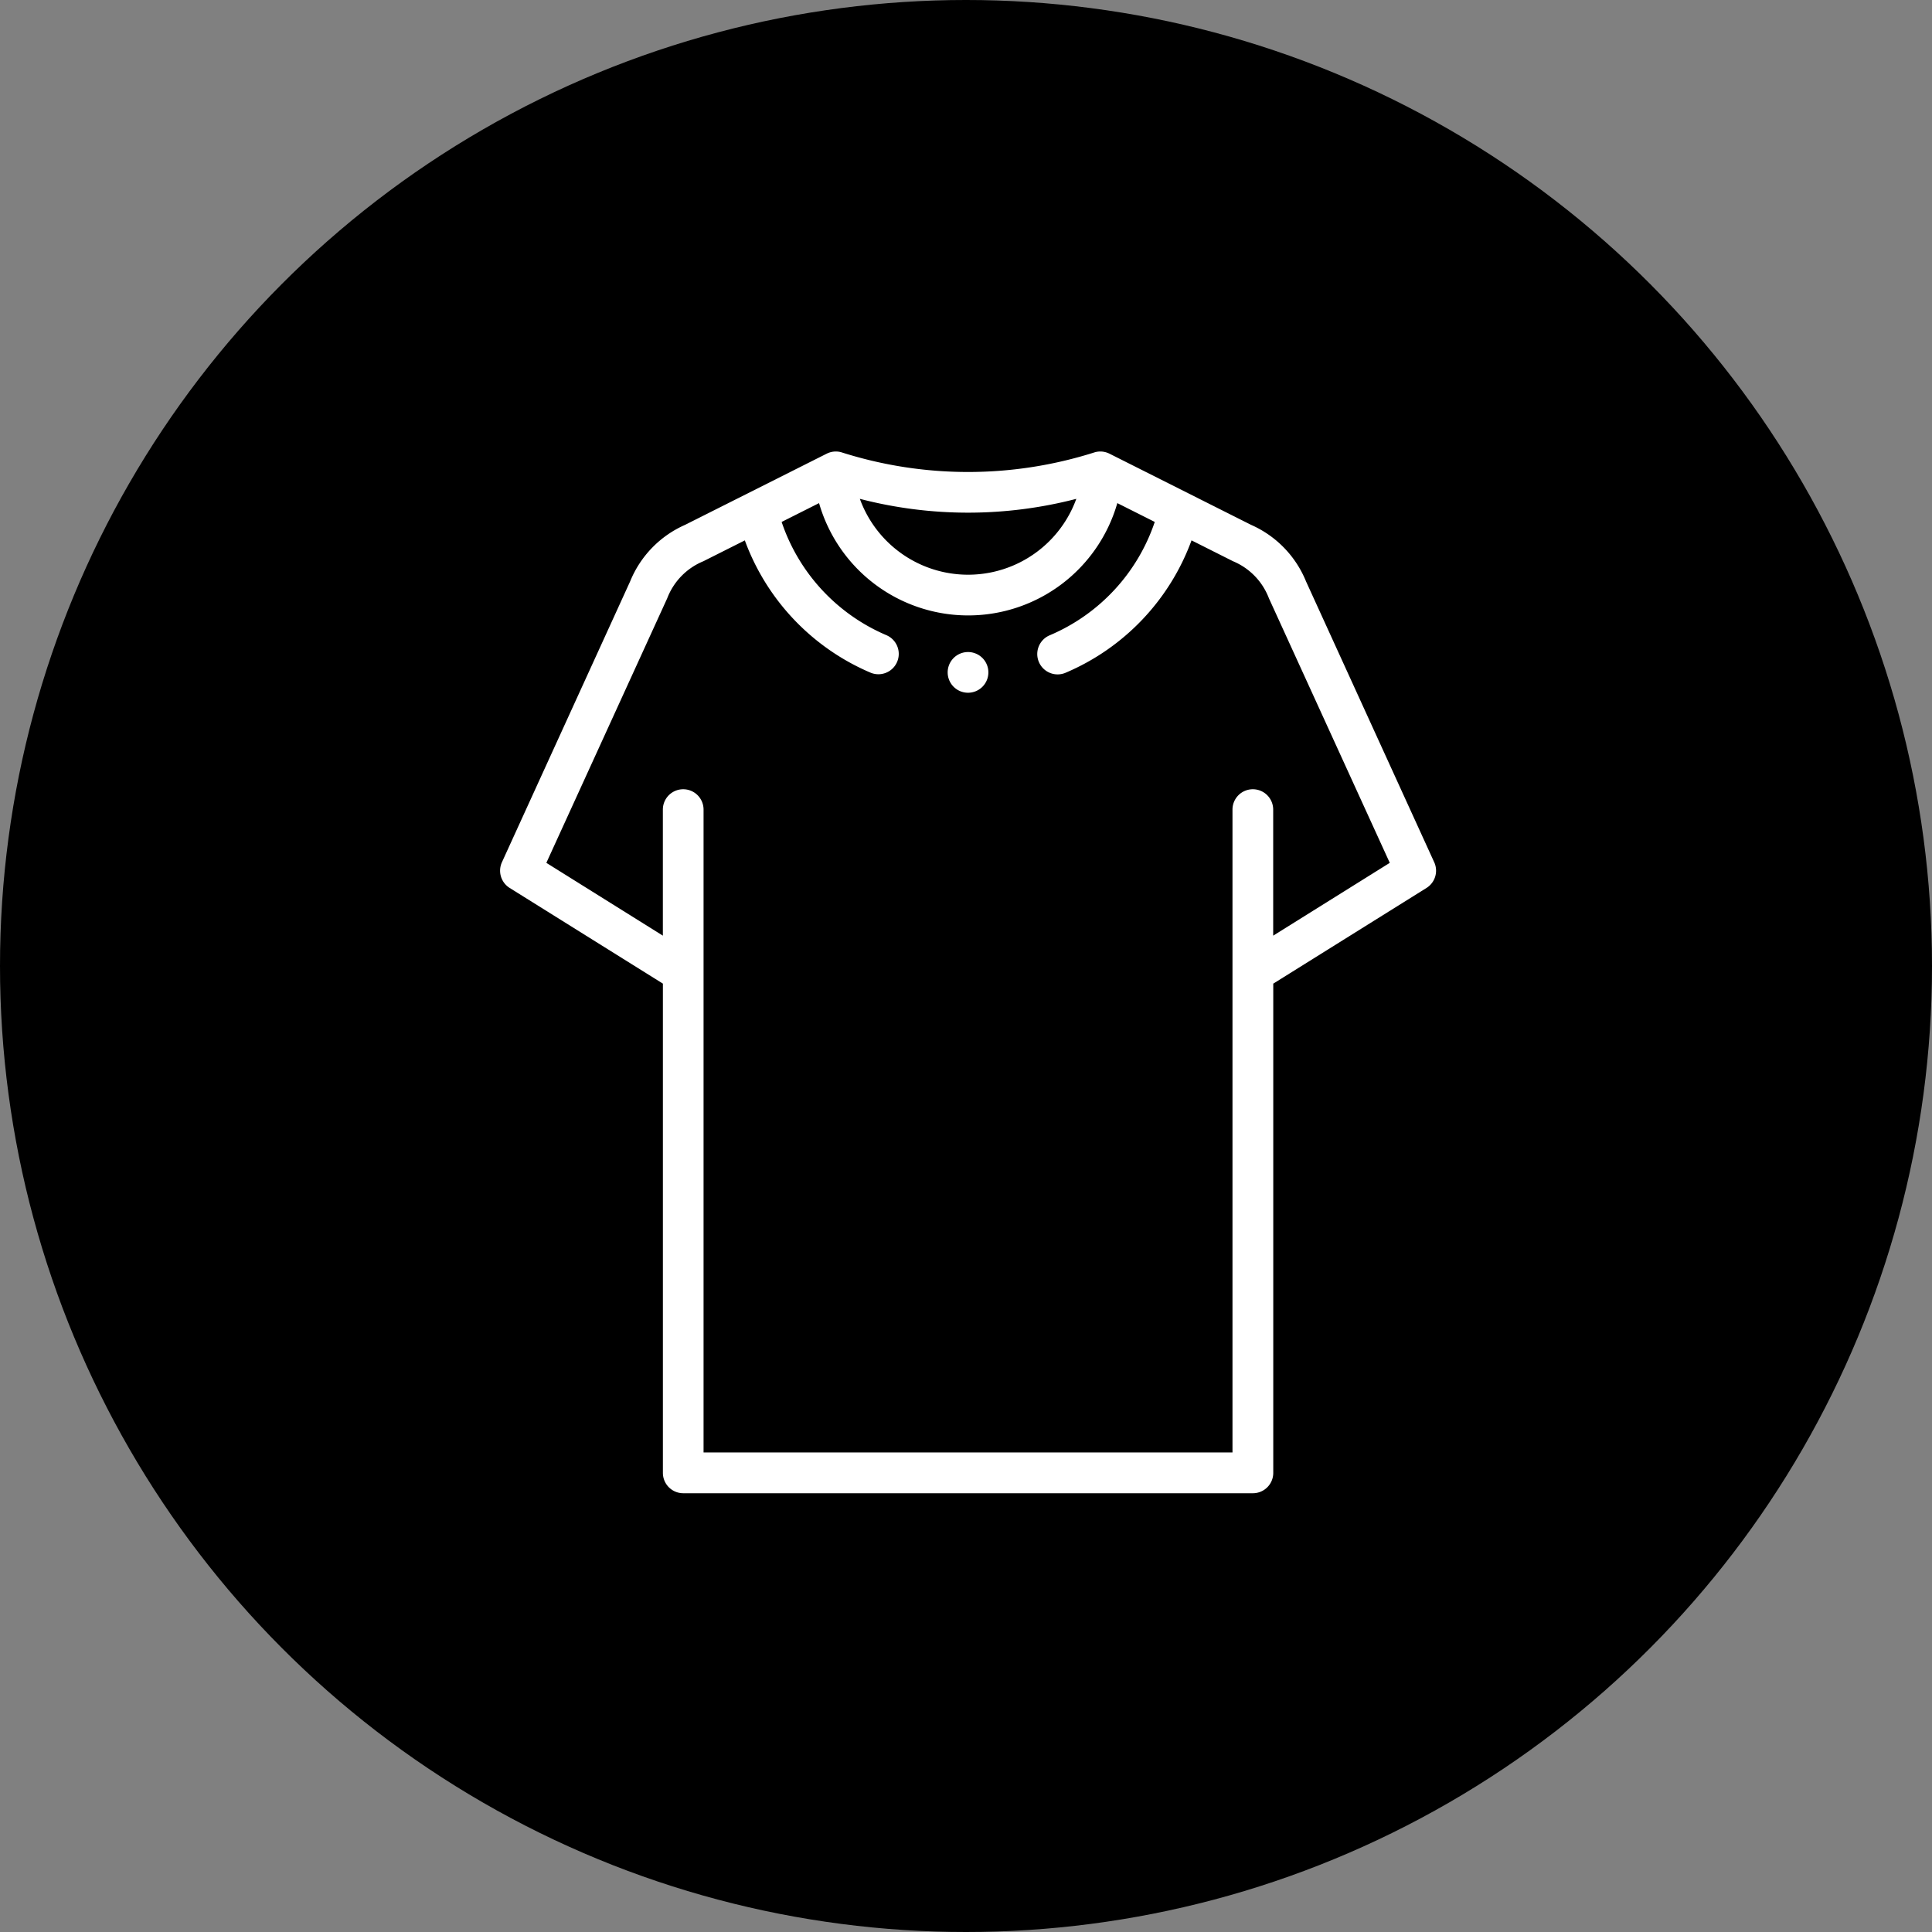 <svg xmlns="http://www.w3.org/2000/svg" width="105" height="105" viewBox="0 0 105 105">
  <rect x="0" y="0" width="105" height="105" fill="#808080" stroke="none"/>
  <g id="services-icon1" transform="translate(-516 -1157)">
    <circle id="Ellipse_1" data-name="Ellipse 1" cx="52.5" cy="52.5" r="52.5" transform="translate(516 1157)" fill="#000000"/>
    <g id="shoe" transform="translate(543.179 1181.538)">
      <g id="Group_1" data-name="Group 1" transform="translate(0 0)">
        <path id="Path_19" data-name="Path 19" d="M76.765,22.32,69.8,7.061a5.708,5.708,0,0,0-2.984-3.073l-7.7-3.87a1.106,1.106,0,0,0-.783-.08,22.673,22.673,0,0,1-13.8,0,1.105,1.105,0,0,0-.783.08l-7.7,3.87a5.708,5.708,0,0,0-2.984,3.073L26.1,22.32a1.106,1.106,0,0,0,.42,1.4l8.327,5.2V55.51a1.106,1.106,0,0,0,1.106,1.106H66.913a1.106,1.106,0,0,0,1.106-1.106V28.921l8.327-5.2a1.106,1.106,0,0,0,.42-1.4ZM57.315,2.573a6.257,6.257,0,0,1-11.764,0A23.407,23.407,0,0,0,57.315,2.573Zm10.7,23.74V19.462a1.106,1.106,0,1,0-2.212,0V54.4H37.057V19.462a1.106,1.106,0,1,0-2.212,0v6.851l-6.332-3.957L35.081,7.98a3.546,3.546,0,0,1,1.966-2.016L39.3,4.831a12.483,12.483,0,0,0,6.818,7.183A1.106,1.106,0,1,0,47,9.985a10.236,10.236,0,0,1-5.7-6.157l2.034-1.023a8.433,8.433,0,0,0,16.21,0l2.034,1.023a10.235,10.235,0,0,1-5.7,6.157,1.106,1.106,0,1,0,.88,2.029,12.482,12.482,0,0,0,6.819-7.184l2.253,1.133A3.546,3.546,0,0,1,67.784,7.98l6.567,14.376Z" transform="translate(-25.999 0)" fill="#fff"/>
        <path id="Path_20" data-name="Path 20" d="M247.1,98.561h0a1.106,1.106,0,1,0,1.107,1.106A1.105,1.105,0,0,0,247.1,98.561Z" transform="translate(-221.67 -87.662)" fill="#fff"/>
      </g>
    </g>
  </g>
</svg>
